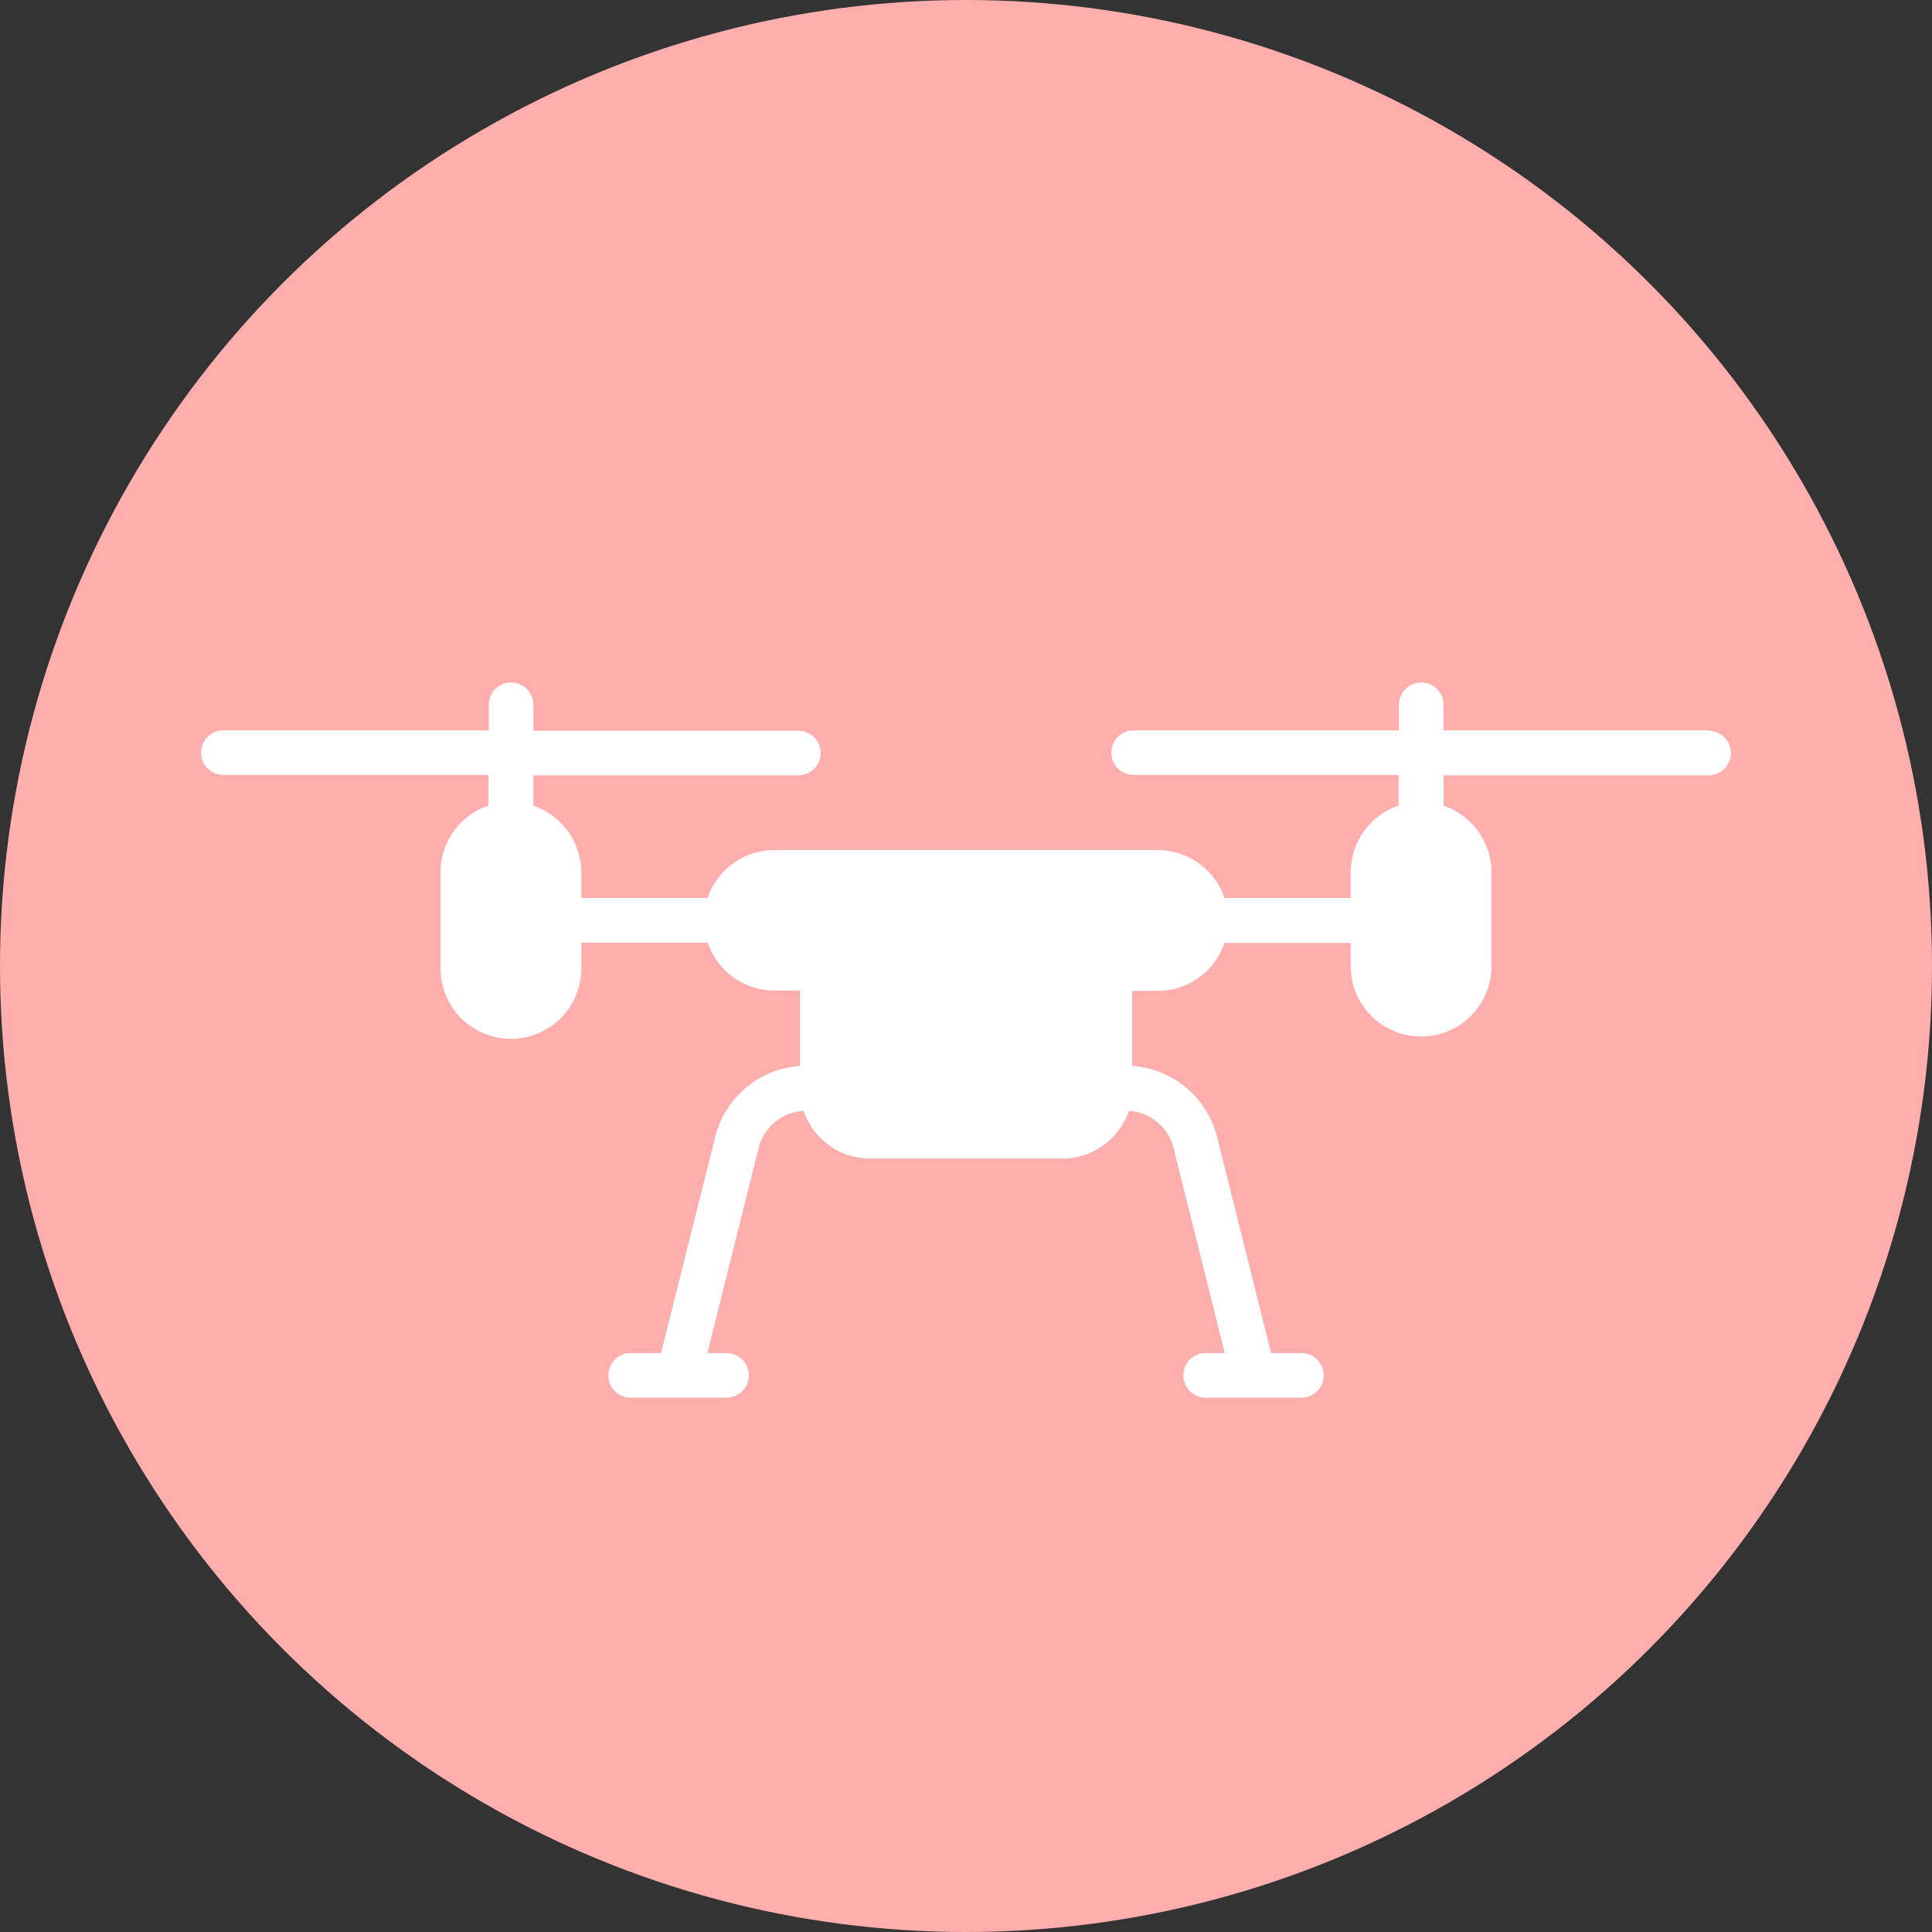 <svg xmlns="http://www.w3.org/2000/svg" xmlns:xlink="http://www.w3.org/1999/xlink" width="26" height="26" viewBox="0 0 26 26">
  <rect x="0" y="0" width="26" height="26" fill="#333333" stroke="none"/>
  <defs>
    <clipPath id="clip-path">
      <rect id="Rectangle_138" data-name="Rectangle 138" width="20.588" height="9.629" fill="none"/>
    </clipPath>
  </defs>
  <g id="ic-panorama" transform="translate(-242 -326.5)">
    <circle id="Ellipse_16" data-name="Ellipse 16" cx="13" cy="13" r="13" transform="translate(242 326.5)" fill="#ffaeae"/>
    <g id="Group_166" data-name="Group 166" transform="translate(244.706 335.685)">
      <g id="Group_165" data-name="Group 165" transform="translate(0 0)" clip-path="url(#clip-path)">
        <path id="Path_213" data-name="Path 213" d="M20.286.644H16.72V.3a.3.3,0,0,0-.6,0V.644H12.55a.3.3,0,0,0,0,.6h3.566v.412a.949.949,0,0,0-.644.9V2.9h-1.7a.948.948,0,0,0-.9-.645H7.716a.949.949,0,0,0-.9.645h-1.7V2.558a.949.949,0,0,0-.645-.9V1.249H8.038a.3.3,0,1,0,0-.6H4.472V.3a.3.3,0,1,0-.6,0V.644H.3a.3.3,0,1,0,0,.6H3.868v.412a.949.949,0,0,0-.645.9V3.848a.947.947,0,0,0,1.894,0V3.5h1.7a.949.949,0,0,0,.9.645h.342V5.16a1.268,1.268,0,0,0-1.141.958L6.19,9.024H5.781a.3.3,0,0,0,0,.6H7.071a.3.3,0,1,0,0-.6H6.813l.69-2.76a.663.663,0,0,1,.605-.5.948.948,0,0,0,.9.643h2.579a.95.95,0,0,0,.9-.643.662.662,0,0,1,.6.5l.69,2.76h-.258a.3.3,0,0,0,0,.6h1.289a.3.3,0,0,0,0-.6H14.4l-.727-2.906A1.268,1.268,0,0,0,12.53,5.16V4.15h.342a.948.948,0,0,0,.9-.645h1.7v.343a.947.947,0,0,0,1.893,0V2.558a.949.949,0,0,0-.644-.9V1.249h3.566a.3.3,0,0,0,0-.6" transform="translate(0 0)" fill="#fff"/>
      </g>
    </g>
  </g>
</svg>
